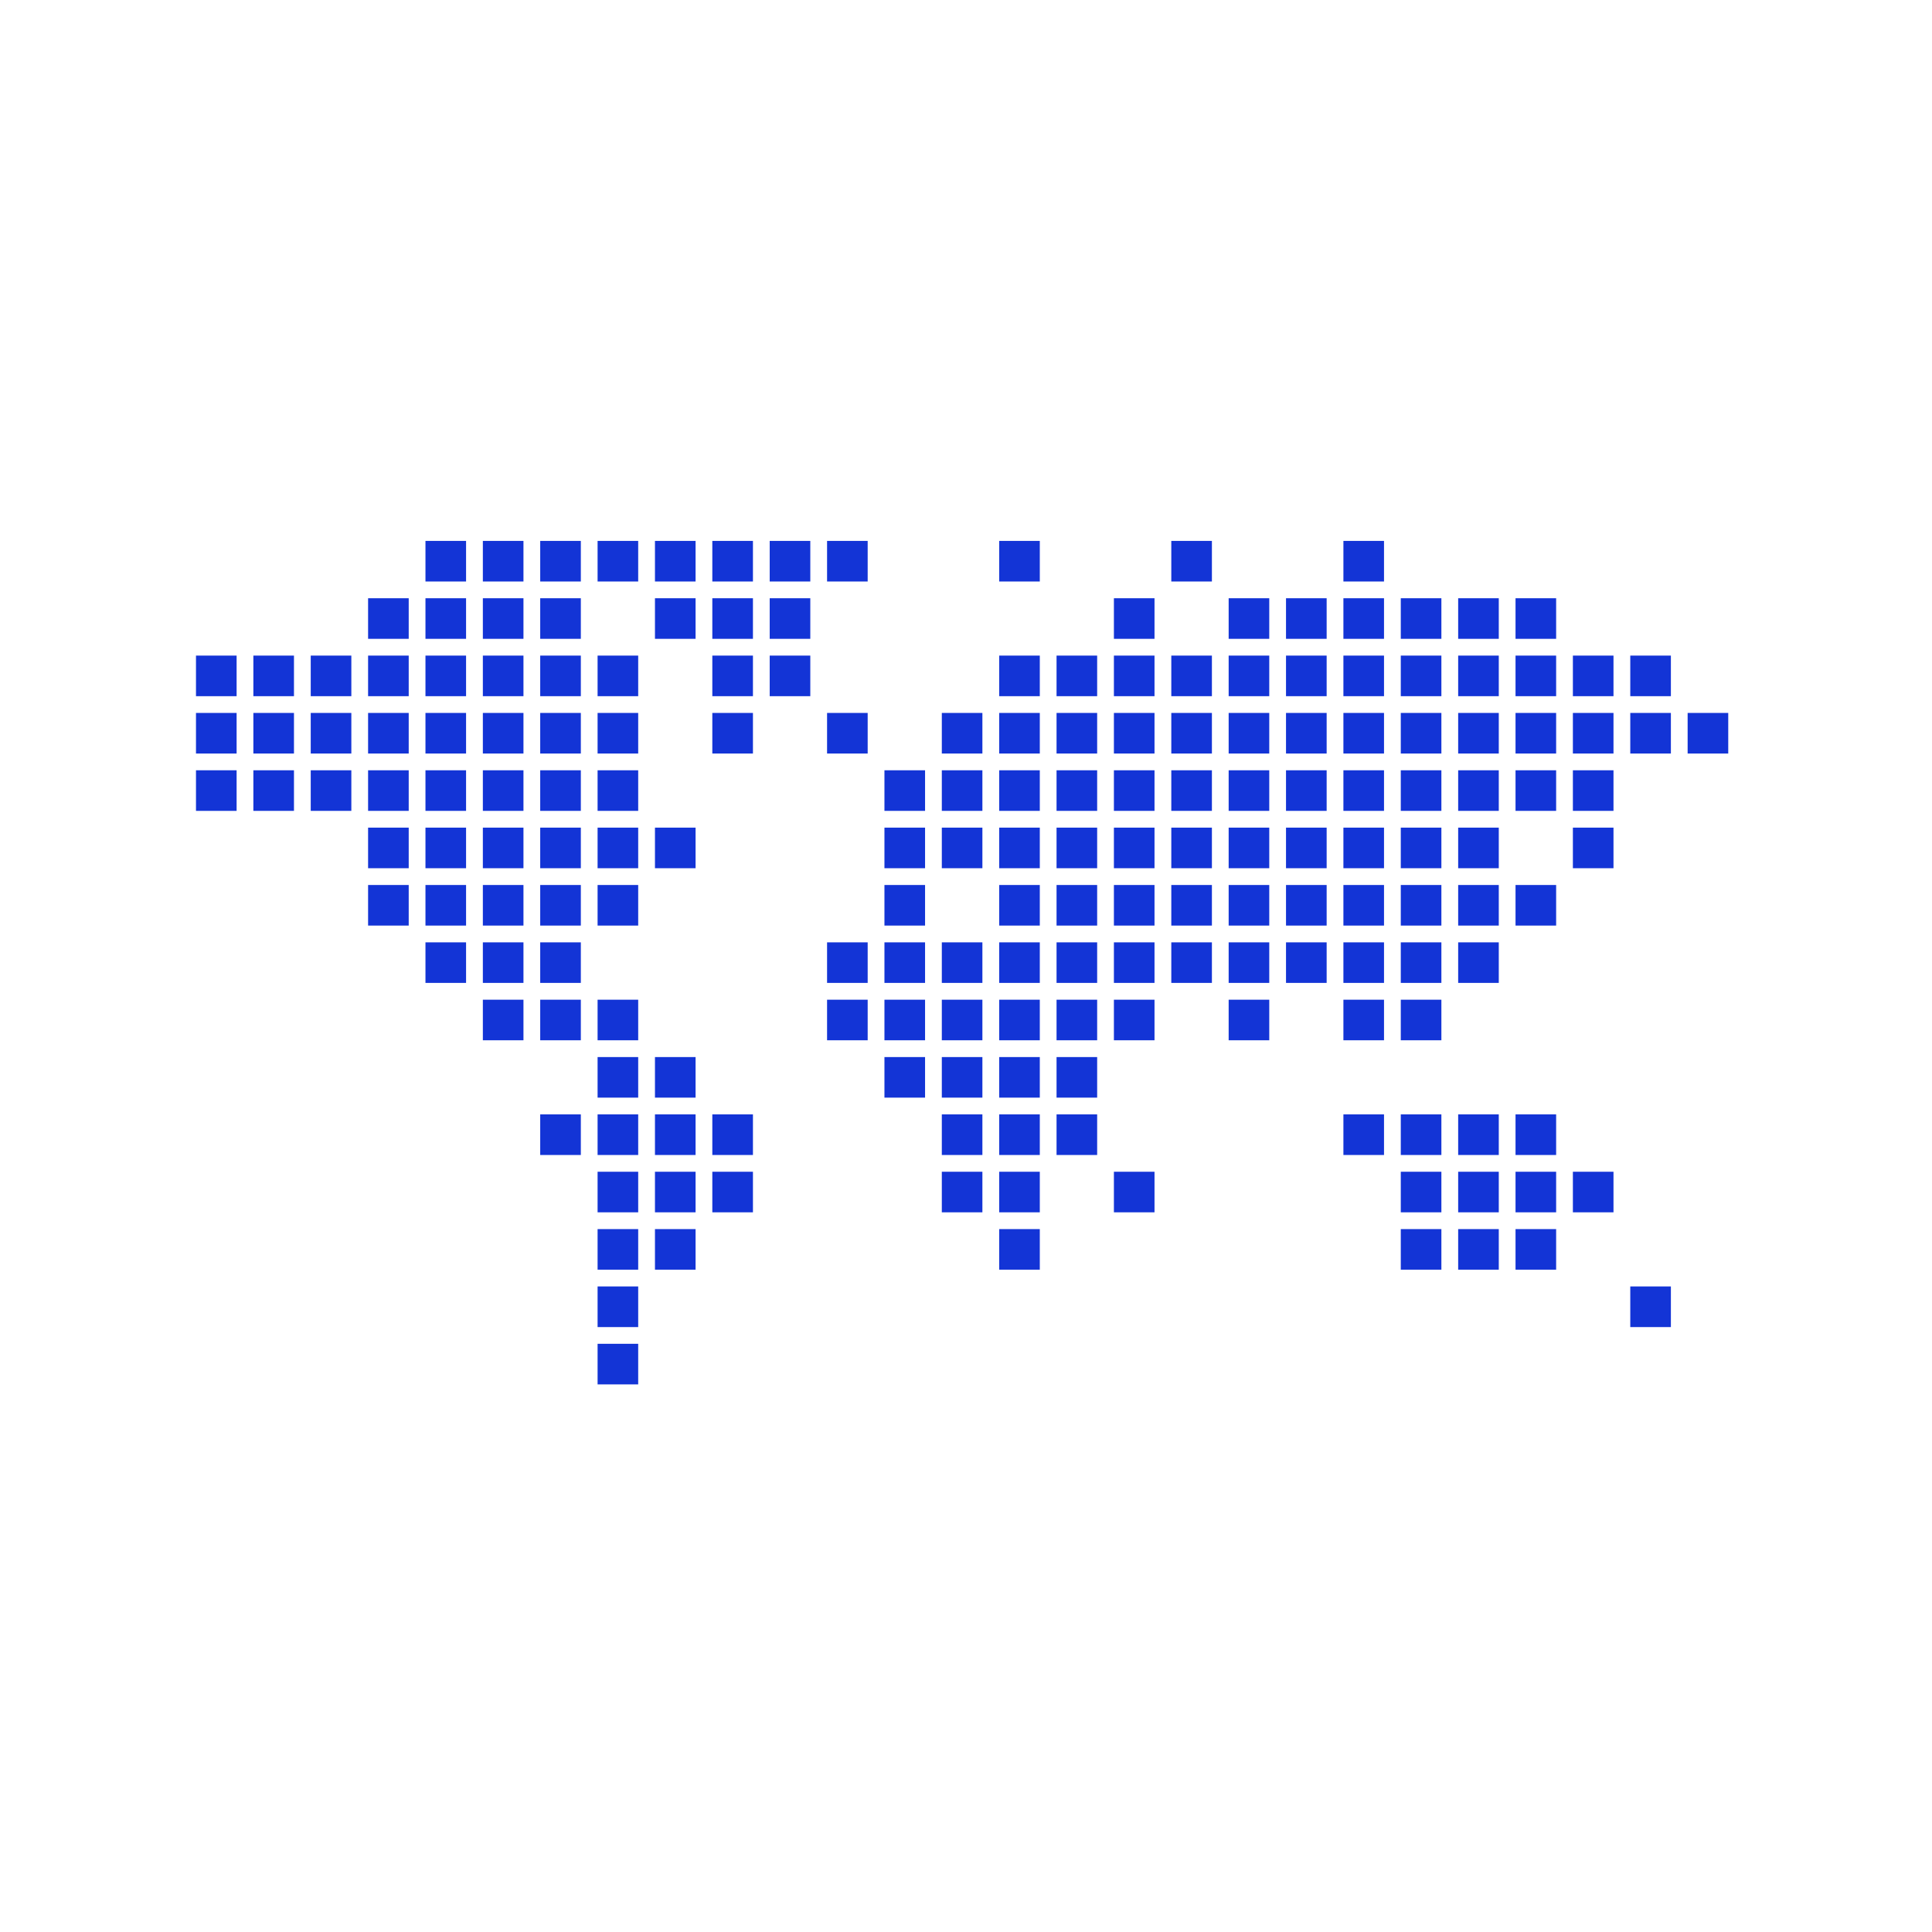 <svg xmlns="http://www.w3.org/2000/svg" version="1.1" xmlns:xlink="http://www.w3.org/1999/xlink" xmlns:svgjs="http://svgjs.dev/svgjs" width="128" height="128" viewBox="0 0 128 128"><g transform="matrix(0.805,0,0,0.805,12.222,35.602)"><svg viewBox="0 0 96 53" data-background-color="#121212" preserveAspectRatio="xMidYMid meet" height="70" width="128" xmlns="http://www.w3.org/2000/svg" xmlns:xlink="http://www.w3.org/1999/xlink"><g id="tight-bounds" transform="matrix(1,0,0,1,0.26,0.22)"><svg viewBox="0 0 95.481 52.56" height="52.56" width="95.481"><g><svg viewBox="0 0 95.481 52.56" height="52.56" width="95.481"><g><svg viewBox="0 0 95.481 52.56" height="52.56" width="95.481"><g id="textblocktransform"><svg viewBox="0 0 95.481 52.56" height="52.56" width="95.481" id="textblock"><g><svg viewBox="0 0 95.481 52.56" height="52.56" width="95.481"><g><svg viewBox="0 0 95.481 52.56" height="52.56" width="95.481"><g><svg xmlns="http://www.w3.org/2000/svg" xmlns:xlink="http://www.w3.org/1999/xlink" version="1.1" x="0" y="0" viewBox="5 25.229 90 49.543" enable-background="new 0 0 100 100" xml:space="preserve" height="52.56" width="95.481" class="icon-icon-0" data-fill-palette-color="accent" id="icon-0"><g fill="#1334d6" data-fill-palette-color="accent"><g fill="#1334d6" data-fill-palette-color="accent"><g fill="#1334d6" data-fill-palette-color="accent"><rect x="18.479" y="25.229" width="2.385" height="2.385" fill="#1334d6" data-fill-palette-color="accent"></rect><rect x="21.85" y="25.229" width="2.385" height="2.385" fill="#1334d6" data-fill-palette-color="accent"></rect><rect x="25.219" y="25.229" width="2.386" height="2.385" fill="#1334d6" data-fill-palette-color="accent"></rect><rect x="28.589" y="25.229" width="2.385" height="2.385" fill="#1334d6" data-fill-palette-color="accent"></rect><rect x="31.959" y="25.229" width="2.385" height="2.385" fill="#1334d6" data-fill-palette-color="accent"></rect><rect x="35.328" y="25.229" width="2.386" height="2.385" fill="#1334d6" data-fill-palette-color="accent"></rect><rect x="38.698" y="25.229" width="2.385" height="2.385" fill="#1334d6" data-fill-palette-color="accent"></rect><rect x="42.068" y="25.229" width="2.385" height="2.385" fill="#1334d6" data-fill-palette-color="accent"></rect><rect x="52.178" y="25.229" width="2.385" height="2.385" fill="#1334d6" data-fill-palette-color="accent"></rect><rect x="62.287" y="25.229" width="2.385" height="2.385" fill="#1334d6" data-fill-palette-color="accent"></rect><rect x="72.396" y="25.229" width="2.385" height="2.385" fill="#1334d6" data-fill-palette-color="accent"></rect></g><g fill="#1334d6" data-fill-palette-color="accent"><rect x="15.109" y="28.597" width="2.386" height="2.384" fill="#1334d6" data-fill-palette-color="accent"></rect><rect x="18.479" y="28.597" width="2.385" height="2.384" fill="#1334d6" data-fill-palette-color="accent"></rect><rect x="21.85" y="28.597" width="2.385" height="2.384" fill="#1334d6" data-fill-palette-color="accent"></rect><rect x="25.219" y="28.597" width="2.386" height="2.384" fill="#1334d6" data-fill-palette-color="accent"></rect><rect x="31.959" y="28.597" width="2.385" height="2.384" fill="#1334d6" data-fill-palette-color="accent"></rect><rect x="35.328" y="28.597" width="2.386" height="2.384" fill="#1334d6" data-fill-palette-color="accent"></rect><rect x="38.698" y="28.597" width="2.385" height="2.384" fill="#1334d6" data-fill-palette-color="accent"></rect><rect x="58.916" y="28.597" width="2.385" height="2.384" fill="#1334d6" data-fill-palette-color="accent"></rect><rect x="65.656" y="28.597" width="2.385" height="2.384" fill="#1334d6" data-fill-palette-color="accent"></rect><rect x="69.025" y="28.597" width="2.387" height="2.384" fill="#1334d6" data-fill-palette-color="accent"></rect><rect x="72.396" y="28.597" width="2.385" height="2.384" fill="#1334d6" data-fill-palette-color="accent"></rect><rect x="75.766" y="28.597" width="2.385" height="2.384" fill="#1334d6" data-fill-palette-color="accent"></rect><rect x="79.137" y="28.597" width="2.385" height="2.384" fill="#1334d6" data-fill-palette-color="accent"></rect><rect x="82.506" y="28.597" width="2.385" height="2.384" fill="#1334d6" data-fill-palette-color="accent"></rect></g><g fill="#1334d6" data-fill-palette-color="accent"><rect x="5" y="31.966" width="2.386" height="2.384" fill="#1334d6" data-fill-palette-color="accent"></rect><rect x="8.37" y="31.966" width="2.385" height="2.384" fill="#1334d6" data-fill-palette-color="accent"></rect><rect x="11.74" y="31.966" width="2.385" height="2.384" fill="#1334d6" data-fill-palette-color="accent"></rect><rect x="15.109" y="31.966" width="2.386" height="2.384" fill="#1334d6" data-fill-palette-color="accent"></rect><rect x="18.479" y="31.966" width="2.385" height="2.384" fill="#1334d6" data-fill-palette-color="accent"></rect><rect x="21.85" y="31.966" width="2.385" height="2.384" fill="#1334d6" data-fill-palette-color="accent"></rect><rect x="25.219" y="31.966" width="2.386" height="2.384" fill="#1334d6" data-fill-palette-color="accent"></rect><rect x="28.589" y="31.966" width="2.385" height="2.384" fill="#1334d6" data-fill-palette-color="accent"></rect><rect x="35.328" y="31.966" width="2.386" height="2.384" fill="#1334d6" data-fill-palette-color="accent"></rect><rect x="38.698" y="31.966" width="2.385" height="2.384" fill="#1334d6" data-fill-palette-color="accent"></rect><rect x="52.178" y="31.966" width="2.385" height="2.384" fill="#1334d6" data-fill-palette-color="accent"></rect><rect x="55.547" y="31.966" width="2.385" height="2.384" fill="#1334d6" data-fill-palette-color="accent"></rect><rect x="58.916" y="31.966" width="2.385" height="2.384" fill="#1334d6" data-fill-palette-color="accent"></rect><rect x="62.287" y="31.966" width="2.385" height="2.384" fill="#1334d6" data-fill-palette-color="accent"></rect><rect x="65.656" y="31.966" width="2.385" height="2.384" fill="#1334d6" data-fill-palette-color="accent"></rect><rect x="69.025" y="31.966" width="2.387" height="2.384" fill="#1334d6" data-fill-palette-color="accent"></rect><rect x="72.396" y="31.966" width="2.385" height="2.384" fill="#1334d6" data-fill-palette-color="accent"></rect><rect x="75.766" y="31.966" width="2.385" height="2.384" fill="#1334d6" data-fill-palette-color="accent"></rect><rect x="79.137" y="31.966" width="2.385" height="2.384" fill="#1334d6" data-fill-palette-color="accent"></rect><rect x="82.506" y="31.966" width="2.385" height="2.384" fill="#1334d6" data-fill-palette-color="accent"></rect><rect x="85.875" y="31.966" width="2.385" height="2.384" fill="#1334d6" data-fill-palette-color="accent"></rect><rect x="89.246" y="31.966" width="2.385" height="2.384" fill="#1334d6" data-fill-palette-color="accent"></rect></g><g fill="#1334d6" data-fill-palette-color="accent"><rect x="5" y="35.334" width="2.386" height="2.384" fill="#1334d6" data-fill-palette-color="accent"></rect><rect x="8.37" y="35.334" width="2.385" height="2.384" fill="#1334d6" data-fill-palette-color="accent"></rect><rect x="11.74" y="35.334" width="2.385" height="2.384" fill="#1334d6" data-fill-palette-color="accent"></rect><rect x="15.109" y="35.334" width="2.386" height="2.384" fill="#1334d6" data-fill-palette-color="accent"></rect><rect x="18.479" y="35.334" width="2.385" height="2.384" fill="#1334d6" data-fill-palette-color="accent"></rect><rect x="21.85" y="35.334" width="2.385" height="2.384" fill="#1334d6" data-fill-palette-color="accent"></rect><rect x="25.219" y="35.334" width="2.386" height="2.384" fill="#1334d6" data-fill-palette-color="accent"></rect><rect x="28.589" y="35.334" width="2.385" height="2.384" fill="#1334d6" data-fill-palette-color="accent"></rect><rect x="35.328" y="35.334" width="2.386" height="2.384" fill="#1334d6" data-fill-palette-color="accent"></rect><rect x="42.068" y="35.334" width="2.385" height="2.384" fill="#1334d6" data-fill-palette-color="accent"></rect><rect x="48.808" y="35.334" width="2.383" height="2.384" fill="#1334d6" data-fill-palette-color="accent"></rect><rect x="52.178" y="35.334" width="2.385" height="2.384" fill="#1334d6" data-fill-palette-color="accent"></rect><rect x="55.547" y="35.334" width="2.385" height="2.384" fill="#1334d6" data-fill-palette-color="accent"></rect><rect x="58.916" y="35.334" width="2.385" height="2.384" fill="#1334d6" data-fill-palette-color="accent"></rect><rect x="62.287" y="35.334" width="2.385" height="2.384" fill="#1334d6" data-fill-palette-color="accent"></rect><rect x="65.656" y="35.334" width="2.385" height="2.384" fill="#1334d6" data-fill-palette-color="accent"></rect><rect x="69.025" y="35.334" width="2.387" height="2.384" fill="#1334d6" data-fill-palette-color="accent"></rect><rect x="72.396" y="35.334" width="2.385" height="2.384" fill="#1334d6" data-fill-palette-color="accent"></rect><rect x="75.766" y="35.334" width="2.385" height="2.384" fill="#1334d6" data-fill-palette-color="accent"></rect><rect x="79.137" y="35.334" width="2.385" height="2.384" fill="#1334d6" data-fill-palette-color="accent"></rect><rect x="82.506" y="35.334" width="2.385" height="2.384" fill="#1334d6" data-fill-palette-color="accent"></rect><rect x="85.875" y="35.334" width="2.385" height="2.384" fill="#1334d6" data-fill-palette-color="accent"></rect><rect x="89.246" y="35.334" width="2.385" height="2.384" fill="#1334d6" data-fill-palette-color="accent"></rect><rect x="92.615" y="35.334" width="2.385" height="2.384" fill="#1334d6" data-fill-palette-color="accent"></rect></g><g fill="#1334d6" data-fill-palette-color="accent"><rect x="5" y="38.702" width="2.386" height="2.384" fill="#1334d6" data-fill-palette-color="accent"></rect><rect x="8.37" y="38.702" width="2.385" height="2.384" fill="#1334d6" data-fill-palette-color="accent"></rect><rect x="11.74" y="38.702" width="2.385" height="2.384" fill="#1334d6" data-fill-palette-color="accent"></rect><rect x="15.109" y="38.702" width="2.386" height="2.384" fill="#1334d6" data-fill-palette-color="accent"></rect><rect x="18.479" y="38.702" width="2.385" height="2.384" fill="#1334d6" data-fill-palette-color="accent"></rect><rect x="21.85" y="38.702" width="2.385" height="2.384" fill="#1334d6" data-fill-palette-color="accent"></rect><rect x="25.219" y="38.702" width="2.386" height="2.384" fill="#1334d6" data-fill-palette-color="accent"></rect><rect x="28.589" y="38.702" width="2.385" height="2.384" fill="#1334d6" data-fill-palette-color="accent"></rect><rect x="45.438" y="38.702" width="2.386" height="2.384" fill="#1334d6" data-fill-palette-color="accent"></rect><rect x="48.808" y="38.702" width="2.383" height="2.384" fill="#1334d6" data-fill-palette-color="accent"></rect><rect x="52.178" y="38.702" width="2.385" height="2.384" fill="#1334d6" data-fill-palette-color="accent"></rect><rect x="55.547" y="38.702" width="2.385" height="2.384" fill="#1334d6" data-fill-palette-color="accent"></rect><rect x="58.916" y="38.702" width="2.385" height="2.384" fill="#1334d6" data-fill-palette-color="accent"></rect><rect x="62.287" y="38.702" width="2.385" height="2.384" fill="#1334d6" data-fill-palette-color="accent"></rect><rect x="65.656" y="38.702" width="2.385" height="2.384" fill="#1334d6" data-fill-palette-color="accent"></rect><rect x="69.025" y="38.702" width="2.387" height="2.384" fill="#1334d6" data-fill-palette-color="accent"></rect><rect x="72.396" y="38.702" width="2.385" height="2.384" fill="#1334d6" data-fill-palette-color="accent"></rect><rect x="75.766" y="38.702" width="2.385" height="2.384" fill="#1334d6" data-fill-palette-color="accent"></rect><rect x="79.137" y="38.702" width="2.385" height="2.384" fill="#1334d6" data-fill-palette-color="accent"></rect><rect x="82.506" y="38.702" width="2.385" height="2.384" fill="#1334d6" data-fill-palette-color="accent"></rect><rect x="85.875" y="38.702" width="2.385" height="2.384" fill="#1334d6" data-fill-palette-color="accent"></rect></g><g fill="#1334d6" data-fill-palette-color="accent"><rect x="15.109" y="42.071" width="2.386" height="2.384" fill="#1334d6" data-fill-palette-color="accent"></rect><rect x="18.479" y="42.071" width="2.385" height="2.384" fill="#1334d6" data-fill-palette-color="accent"></rect><rect x="21.85" y="42.071" width="2.385" height="2.384" fill="#1334d6" data-fill-palette-color="accent"></rect><rect x="25.219" y="42.071" width="2.386" height="2.384" fill="#1334d6" data-fill-palette-color="accent"></rect><rect x="28.589" y="42.071" width="2.385" height="2.384" fill="#1334d6" data-fill-palette-color="accent"></rect><rect x="31.959" y="42.071" width="2.385" height="2.384" fill="#1334d6" data-fill-palette-color="accent"></rect><rect x="45.438" y="42.071" width="2.386" height="2.384" fill="#1334d6" data-fill-palette-color="accent"></rect><rect x="48.808" y="42.071" width="2.383" height="2.384" fill="#1334d6" data-fill-palette-color="accent"></rect><rect x="52.178" y="42.071" width="2.385" height="2.384" fill="#1334d6" data-fill-palette-color="accent"></rect><rect x="55.547" y="42.071" width="2.385" height="2.384" fill="#1334d6" data-fill-palette-color="accent"></rect><rect x="58.916" y="42.071" width="2.385" height="2.384" fill="#1334d6" data-fill-palette-color="accent"></rect><rect x="62.287" y="42.071" width="2.385" height="2.384" fill="#1334d6" data-fill-palette-color="accent"></rect><rect x="65.656" y="42.071" width="2.385" height="2.384" fill="#1334d6" data-fill-palette-color="accent"></rect><rect x="69.025" y="42.071" width="2.387" height="2.384" fill="#1334d6" data-fill-palette-color="accent"></rect><rect x="72.396" y="42.071" width="2.385" height="2.384" fill="#1334d6" data-fill-palette-color="accent"></rect><rect x="75.766" y="42.071" width="2.385" height="2.384" fill="#1334d6" data-fill-palette-color="accent"></rect><rect x="79.137" y="42.071" width="2.385" height="2.384" fill="#1334d6" data-fill-palette-color="accent"></rect><rect x="85.875" y="42.071" width="2.385" height="2.384" fill="#1334d6" data-fill-palette-color="accent"></rect></g><g fill="#1334d6" data-fill-palette-color="accent"><rect x="15.109" y="45.44" width="2.386" height="2.384" fill="#1334d6" data-fill-palette-color="accent"></rect><rect x="18.479" y="45.44" width="2.385" height="2.384" fill="#1334d6" data-fill-palette-color="accent"></rect><rect x="21.85" y="45.44" width="2.385" height="2.384" fill="#1334d6" data-fill-palette-color="accent"></rect><rect x="25.219" y="45.44" width="2.386" height="2.384" fill="#1334d6" data-fill-palette-color="accent"></rect><rect x="28.589" y="45.44" width="2.385" height="2.384" fill="#1334d6" data-fill-palette-color="accent"></rect><rect x="45.438" y="45.44" width="2.386" height="2.384" fill="#1334d6" data-fill-palette-color="accent"></rect><rect x="52.178" y="45.44" width="2.385" height="2.384" fill="#1334d6" data-fill-palette-color="accent"></rect><rect x="55.547" y="45.44" width="2.385" height="2.384" fill="#1334d6" data-fill-palette-color="accent"></rect><rect x="58.916" y="45.44" width="2.385" height="2.384" fill="#1334d6" data-fill-palette-color="accent"></rect><rect x="62.287" y="45.44" width="2.385" height="2.384" fill="#1334d6" data-fill-palette-color="accent"></rect><rect x="65.656" y="45.44" width="2.385" height="2.384" fill="#1334d6" data-fill-palette-color="accent"></rect><rect x="69.025" y="45.44" width="2.387" height="2.384" fill="#1334d6" data-fill-palette-color="accent"></rect><rect x="72.396" y="45.44" width="2.385" height="2.384" fill="#1334d6" data-fill-palette-color="accent"></rect><rect x="75.766" y="45.44" width="2.385" height="2.384" fill="#1334d6" data-fill-palette-color="accent"></rect><rect x="79.137" y="45.44" width="2.385" height="2.384" fill="#1334d6" data-fill-palette-color="accent"></rect><rect x="82.506" y="45.44" width="2.385" height="2.384" fill="#1334d6" data-fill-palette-color="accent"></rect></g><g fill="#1334d6" data-fill-palette-color="accent"><rect x="18.479" y="48.809" width="2.385" height="2.382" fill="#1334d6" data-fill-palette-color="accent"></rect><rect x="21.85" y="48.809" width="2.385" height="2.382" fill="#1334d6" data-fill-palette-color="accent"></rect><rect x="25.219" y="48.809" width="2.386" height="2.382" fill="#1334d6" data-fill-palette-color="accent"></rect><rect x="42.068" y="48.809" width="2.385" height="2.382" fill="#1334d6" data-fill-palette-color="accent"></rect><rect x="45.438" y="48.809" width="2.386" height="2.382" fill="#1334d6" data-fill-palette-color="accent"></rect><rect x="48.808" y="48.809" width="2.383" height="2.382" fill="#1334d6" data-fill-palette-color="accent"></rect><rect x="52.178" y="48.809" width="2.385" height="2.382" fill="#1334d6" data-fill-palette-color="accent"></rect><rect x="55.547" y="48.809" width="2.385" height="2.382" fill="#1334d6" data-fill-palette-color="accent"></rect><rect x="58.916" y="48.809" width="2.385" height="2.382" fill="#1334d6" data-fill-palette-color="accent"></rect><rect x="62.287" y="48.809" width="2.385" height="2.382" fill="#1334d6" data-fill-palette-color="accent"></rect><rect x="65.656" y="48.809" width="2.385" height="2.382" fill="#1334d6" data-fill-palette-color="accent"></rect><rect x="69.025" y="48.809" width="2.387" height="2.382" fill="#1334d6" data-fill-palette-color="accent"></rect><rect x="72.396" y="48.809" width="2.385" height="2.382" fill="#1334d6" data-fill-palette-color="accent"></rect><rect x="75.766" y="48.809" width="2.385" height="2.382" fill="#1334d6" data-fill-palette-color="accent"></rect><rect x="79.137" y="48.809" width="2.385" height="2.382" fill="#1334d6" data-fill-palette-color="accent"></rect></g><g fill="#1334d6" data-fill-palette-color="accent"><rect x="21.85" y="52.178" width="2.385" height="2.383" fill="#1334d6" data-fill-palette-color="accent"></rect><rect x="25.219" y="52.178" width="2.386" height="2.383" fill="#1334d6" data-fill-palette-color="accent"></rect><rect x="28.589" y="52.178" width="2.385" height="2.383" fill="#1334d6" data-fill-palette-color="accent"></rect><rect x="42.068" y="52.178" width="2.385" height="2.383" fill="#1334d6" data-fill-palette-color="accent"></rect><rect x="45.438" y="52.178" width="2.386" height="2.383" fill="#1334d6" data-fill-palette-color="accent"></rect><rect x="48.808" y="52.178" width="2.383" height="2.383" fill="#1334d6" data-fill-palette-color="accent"></rect><rect x="52.178" y="52.178" width="2.385" height="2.383" fill="#1334d6" data-fill-palette-color="accent"></rect><rect x="55.547" y="52.178" width="2.385" height="2.383" fill="#1334d6" data-fill-palette-color="accent"></rect><rect x="58.916" y="52.178" width="2.385" height="2.383" fill="#1334d6" data-fill-palette-color="accent"></rect><rect x="65.656" y="52.178" width="2.385" height="2.383" fill="#1334d6" data-fill-palette-color="accent"></rect><rect x="72.396" y="52.178" width="2.385" height="2.383" fill="#1334d6" data-fill-palette-color="accent"></rect><rect x="75.766" y="52.178" width="2.385" height="2.383" fill="#1334d6" data-fill-palette-color="accent"></rect></g><g fill="#1334d6" data-fill-palette-color="accent"><rect x="28.589" y="55.547" width="2.385" height="2.383" fill="#1334d6" data-fill-palette-color="accent"></rect><rect x="31.959" y="55.547" width="2.385" height="2.383" fill="#1334d6" data-fill-palette-color="accent"></rect><rect x="45.438" y="55.547" width="2.386" height="2.383" fill="#1334d6" data-fill-palette-color="accent"></rect><rect x="48.808" y="55.547" width="2.383" height="2.383" fill="#1334d6" data-fill-palette-color="accent"></rect><rect x="52.178" y="55.547" width="2.385" height="2.383" fill="#1334d6" data-fill-palette-color="accent"></rect><rect x="55.547" y="55.547" width="2.385" height="2.383" fill="#1334d6" data-fill-palette-color="accent"></rect></g><g fill="#1334d6" data-fill-palette-color="accent"><rect x="25.219" y="58.914" width="2.386" height="2.385" fill="#1334d6" data-fill-palette-color="accent"></rect><rect x="28.589" y="58.914" width="2.385" height="2.385" fill="#1334d6" data-fill-palette-color="accent"></rect><rect x="31.959" y="58.914" width="2.385" height="2.385" fill="#1334d6" data-fill-palette-color="accent"></rect><rect x="35.328" y="58.914" width="2.386" height="2.385" fill="#1334d6" data-fill-palette-color="accent"></rect><rect x="48.808" y="58.914" width="2.383" height="2.385" fill="#1334d6" data-fill-palette-color="accent"></rect><rect x="52.178" y="58.914" width="2.385" height="2.385" fill="#1334d6" data-fill-palette-color="accent"></rect><rect x="55.547" y="58.914" width="2.385" height="2.385" fill="#1334d6" data-fill-palette-color="accent"></rect><rect x="72.396" y="58.914" width="2.385" height="2.385" fill="#1334d6" data-fill-palette-color="accent"></rect><rect x="75.766" y="58.914" width="2.385" height="2.385" fill="#1334d6" data-fill-palette-color="accent"></rect><rect x="79.137" y="58.914" width="2.385" height="2.385" fill="#1334d6" data-fill-palette-color="accent"></rect><rect x="82.506" y="58.914" width="2.385" height="2.385" fill="#1334d6" data-fill-palette-color="accent"></rect></g><g fill="#1334d6" data-fill-palette-color="accent"><rect x="28.589" y="62.283" width="2.385" height="2.383" fill="#1334d6" data-fill-palette-color="accent"></rect><rect x="31.959" y="62.283" width="2.385" height="2.383" fill="#1334d6" data-fill-palette-color="accent"></rect><rect x="35.328" y="62.283" width="2.386" height="2.383" fill="#1334d6" data-fill-palette-color="accent"></rect><rect x="48.808" y="62.283" width="2.383" height="2.383" fill="#1334d6" data-fill-palette-color="accent"></rect><rect x="52.178" y="62.283" width="2.385" height="2.383" fill="#1334d6" data-fill-palette-color="accent"></rect><rect x="58.916" y="62.283" width="2.385" height="2.383" fill="#1334d6" data-fill-palette-color="accent"></rect><rect x="75.766" y="62.283" width="2.385" height="2.383" fill="#1334d6" data-fill-palette-color="accent"></rect><rect x="79.137" y="62.283" width="2.385" height="2.383" fill="#1334d6" data-fill-palette-color="accent"></rect><rect x="82.506" y="62.283" width="2.385" height="2.383" fill="#1334d6" data-fill-palette-color="accent"></rect><rect x="85.875" y="62.283" width="2.385" height="2.383" fill="#1334d6" data-fill-palette-color="accent"></rect></g><g fill="#1334d6" data-fill-palette-color="accent"><rect x="28.589" y="65.652" width="2.385" height="2.383" fill="#1334d6" data-fill-palette-color="accent"></rect><rect x="31.959" y="65.652" width="2.385" height="2.383" fill="#1334d6" data-fill-palette-color="accent"></rect><rect x="52.178" y="65.652" width="2.385" height="2.383" fill="#1334d6" data-fill-palette-color="accent"></rect><rect x="75.766" y="65.652" width="2.385" height="2.383" fill="#1334d6" data-fill-palette-color="accent"></rect><rect x="79.137" y="65.652" width="2.385" height="2.383" fill="#1334d6" data-fill-palette-color="accent"></rect><rect x="82.506" y="65.652" width="2.385" height="2.383" fill="#1334d6" data-fill-palette-color="accent"></rect></g><g fill="#1334d6" data-fill-palette-color="accent"><rect x="28.589" y="69.02" width="2.385" height="2.387" fill="#1334d6" data-fill-palette-color="accent"></rect><rect x="89.246" y="69.02" width="2.385" height="2.387" fill="#1334d6" data-fill-palette-color="accent"></rect></g><g fill="#1334d6" data-fill-palette-color="accent"><rect x="28.589" y="72.389" width="2.385" height="2.383" fill="#1334d6" data-fill-palette-color="accent"></rect></g></g></g></svg></g></svg></g></svg></g></svg></g></svg></g></svg></g><defs></defs></svg><rect width="95.481" height="52.56" fill="none" stroke="none" visibility="hidden"></rect></g></svg></g></svg>